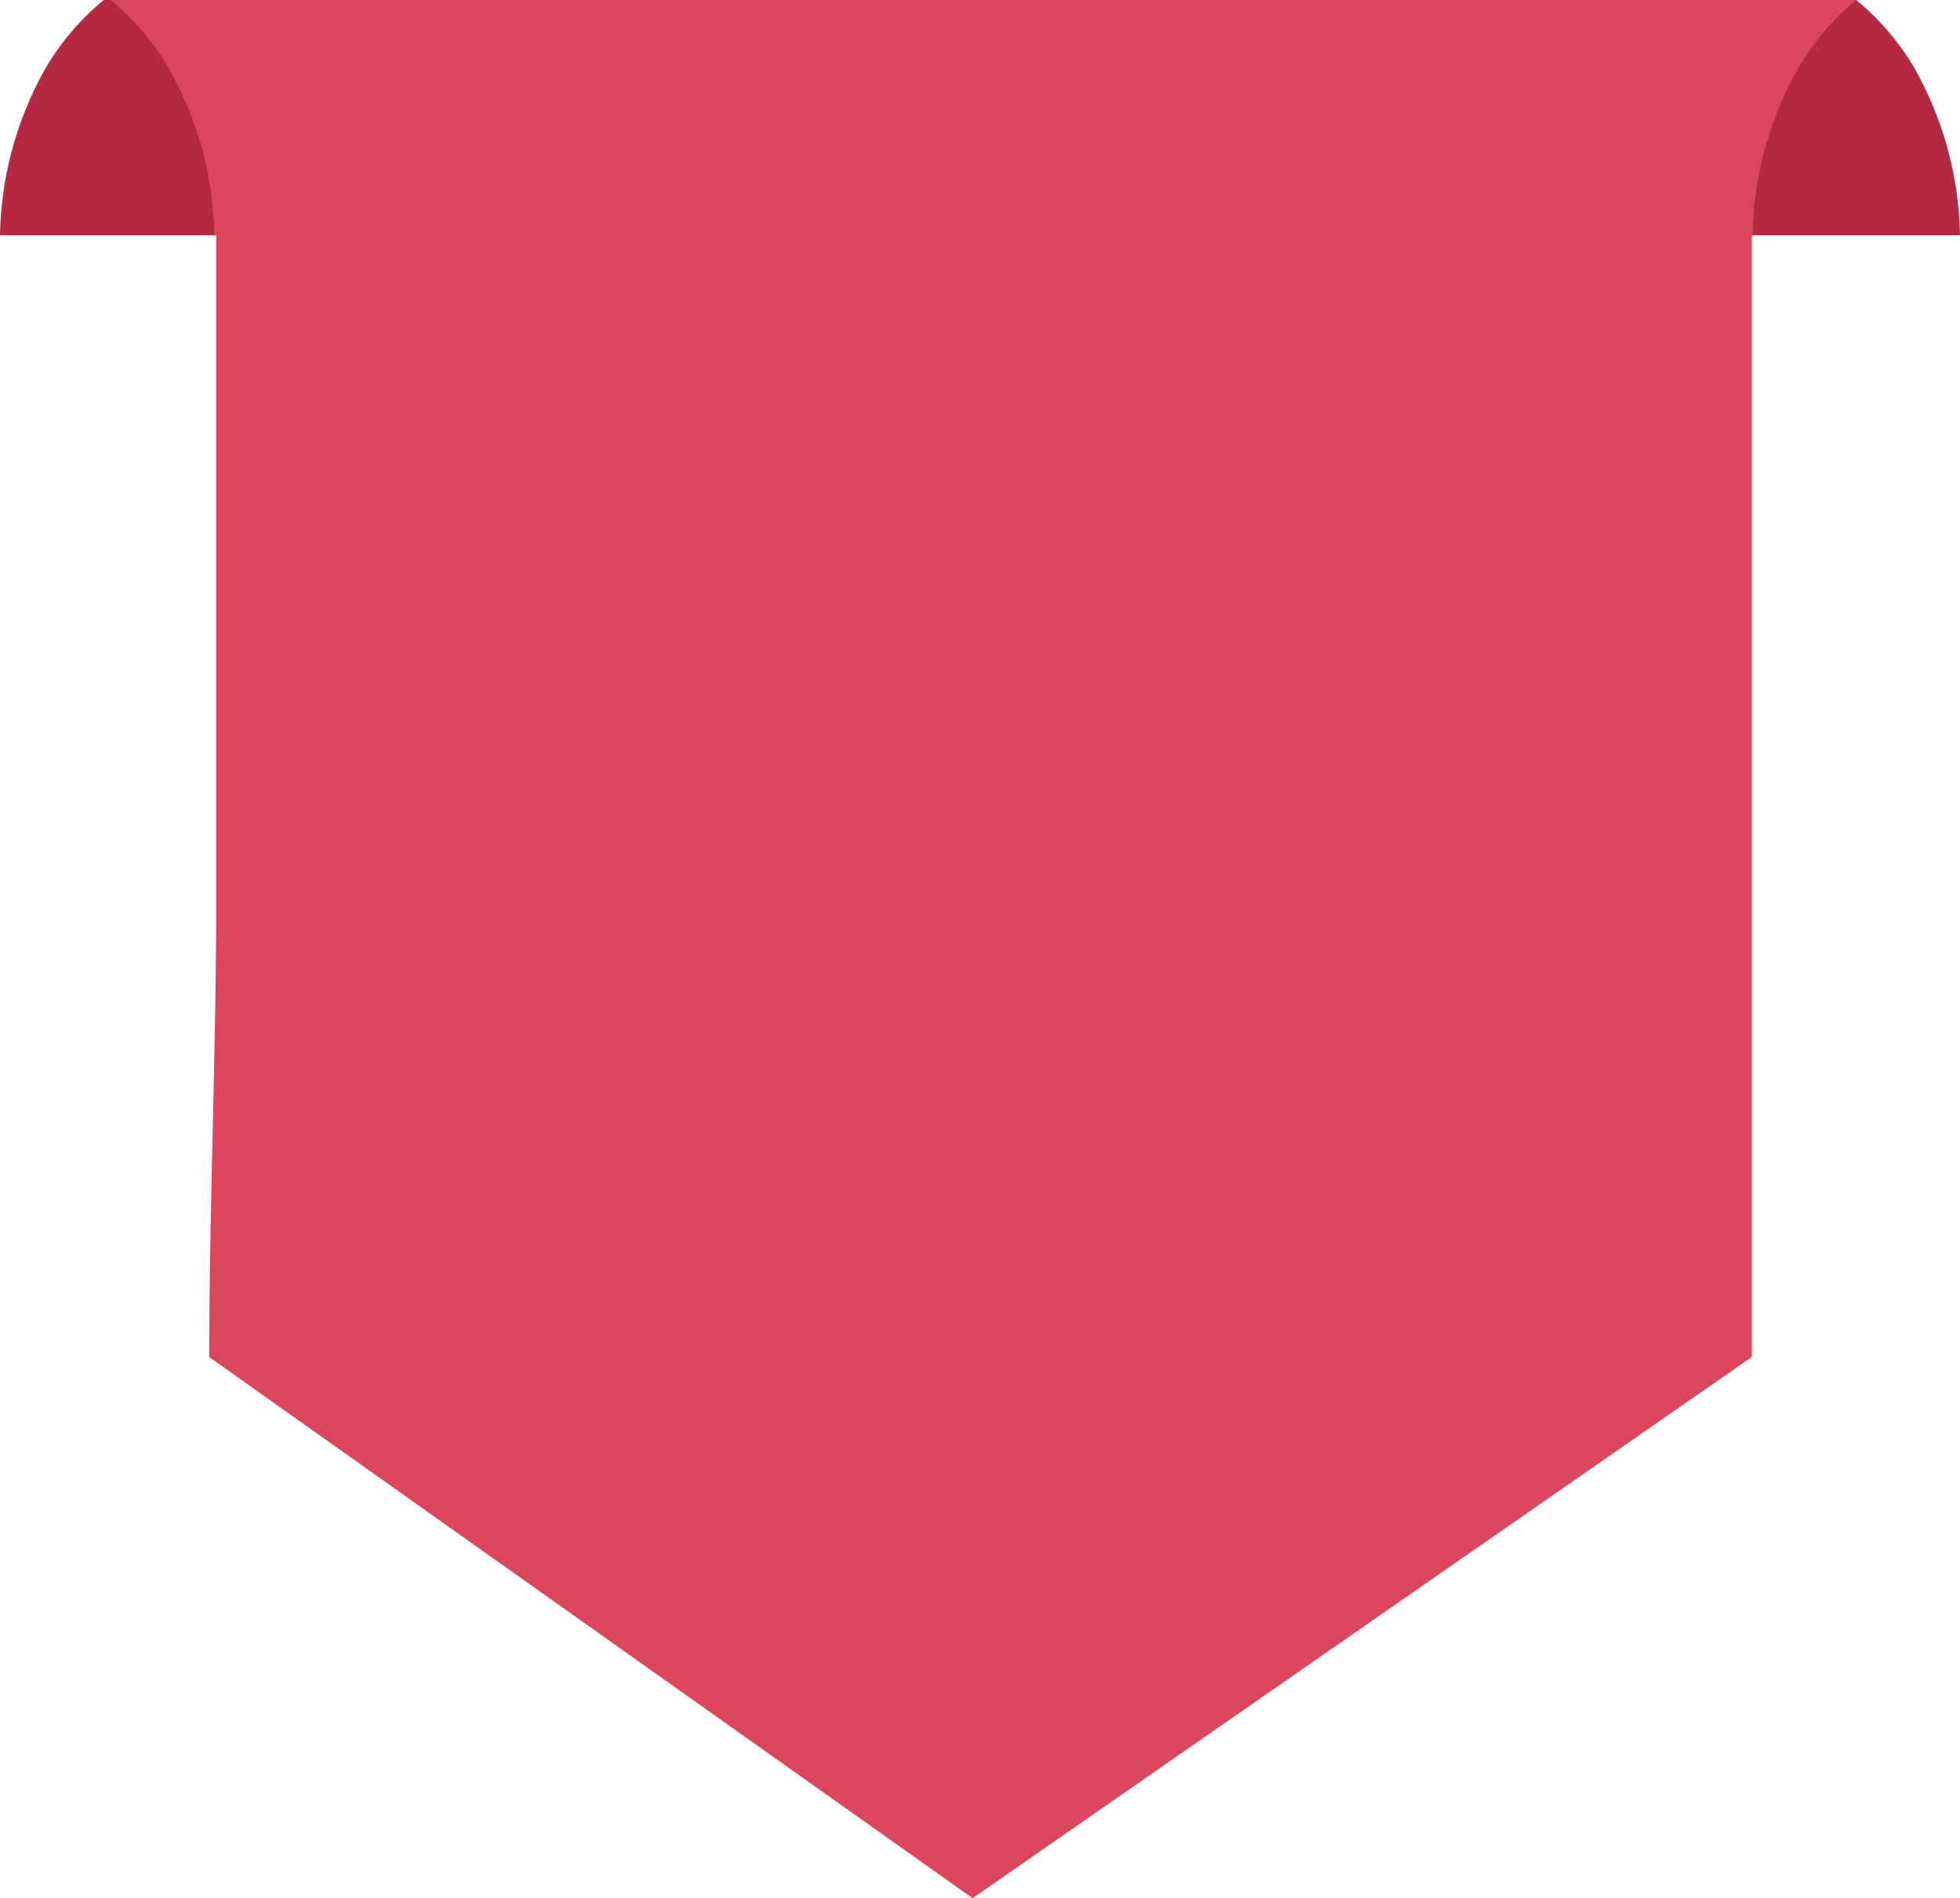 <svg xmlns="http://www.w3.org/2000/svg" width="106.841" height="103.48" viewBox="0 0 106.841 103.48">
  <g id="ribon-red" transform="translate(-718 -409.999)">
    <path id="Path_1" data-name="Path 1" d="M17.272,12.827H0A19.22,19.22,0,0,1,2.494,3.7,13.986,13.986,0,0,1,5.654,0H17.272Z" transform="translate(718 410)" fill="#b42842"/>
    <path id="Path_2" data-name="Path 2" d="M240.319,12.827h17.272A19.22,19.22,0,0,0,255.1,3.7,13.986,13.986,0,0,0,251.938,0H240.319Z" transform="translate(567.249 410)" fill="#b42842"/>
    <path id="Path_3" data-name="Path 3" d="M109.417,0H16.182a13.979,13.979,0,0,1,3.159,3.706,19.054,19.054,0,0,1,2.48,8.725c.007.144.011.277.015.4h.1v36.24c0,8.3-.377,16.6-.377,24.907l1.691,1.2L61.088,102l2.08,1.475,40.45-28.095,2.03-1.41V12.828c.063,0,.047-.33.05-.4a19.057,19.057,0,0,1,2.48-8.718A13.979,13.979,0,0,1,111.338,0Z" transform="translate(707.849 409.999)" fill="#db465d"/>
  </g>
</svg>

